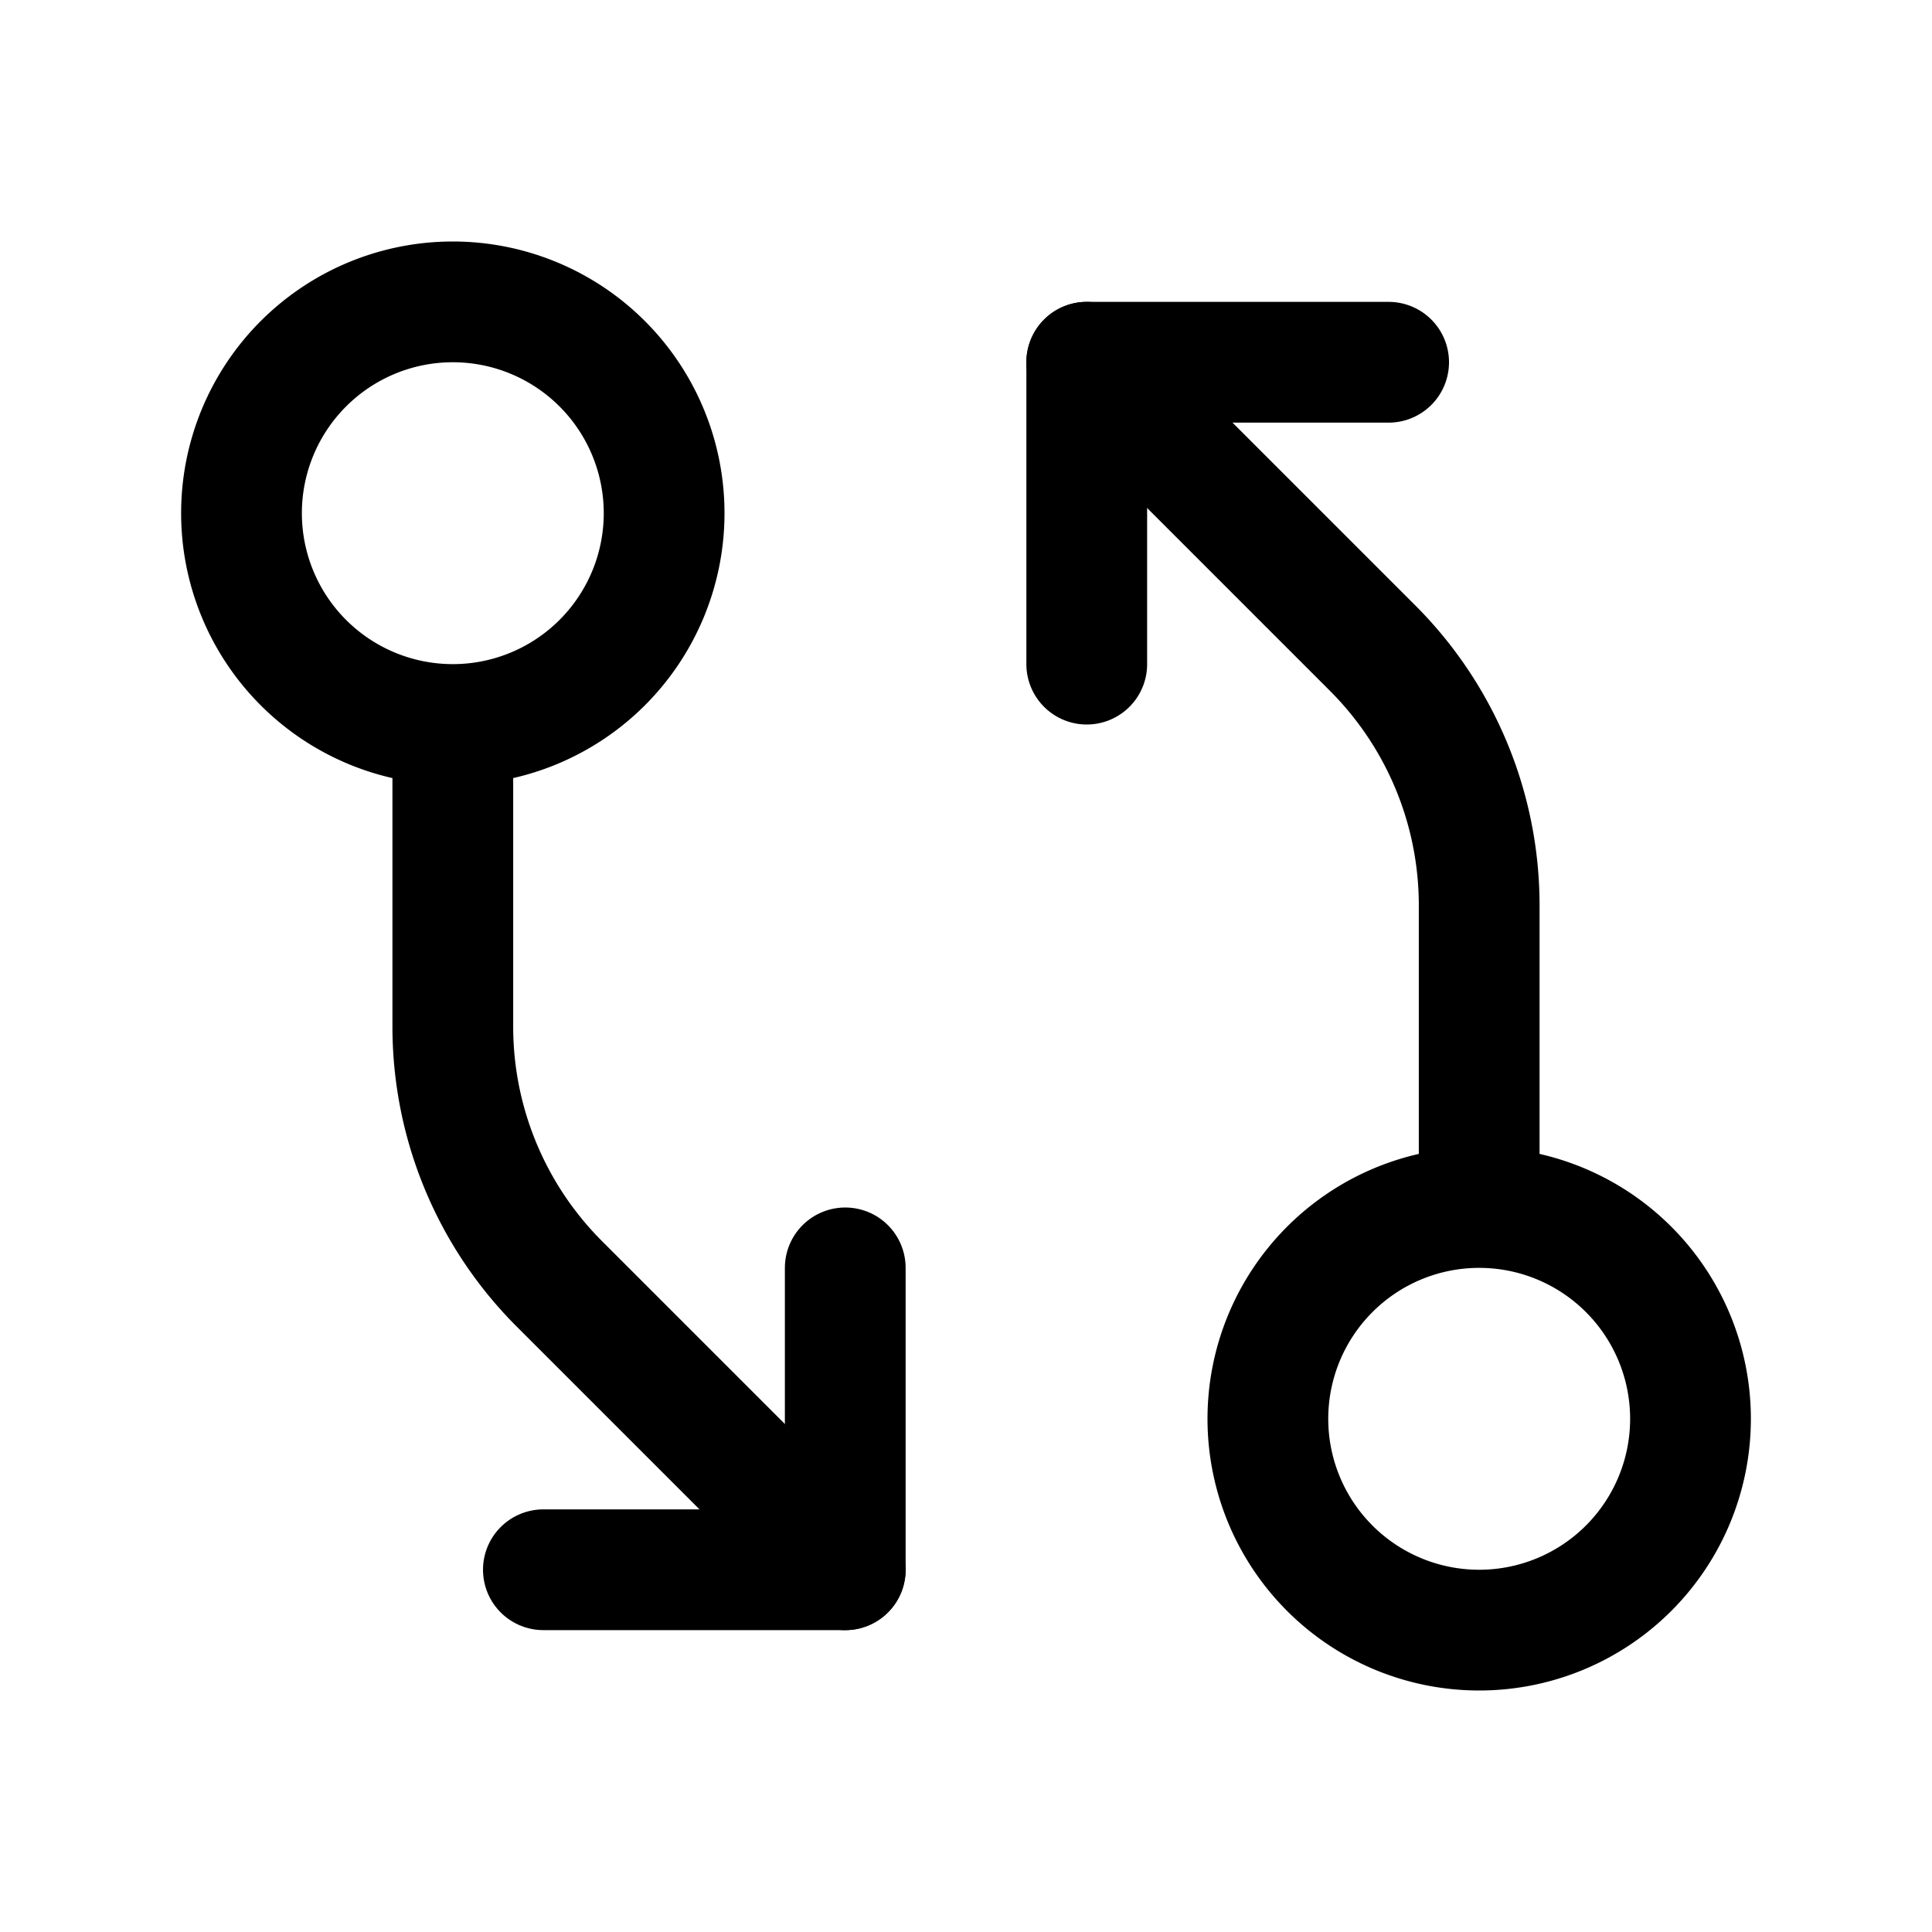 <svg xmlns="http://www.w3.org/2000/svg" fill="none" viewBox="0 0 32 32" stroke-width="2" stroke="currentColor" aria-hidden="true">
  <path stroke-linecap="round" stroke-linejoin="round" d="M24.5 27a3.5 3.5 0 100-7 3.5 3.5 0 000 7zM24.5 20v-5.012a6.025 6.025 0 00-1.762-4.25L18 6"/>
  <path stroke-linecap="round" stroke-linejoin="round" d="M18 11V6h5M7.5 12a3.5 3.5 0 100-7 3.5 3.5 0 000 7zM7.5 12v5.012a6.025 6.025 0 001.762 4.25L14 26"/>
  <path stroke-linecap="round" stroke-linejoin="round" d="M14 21v5H9"/>
</svg>
